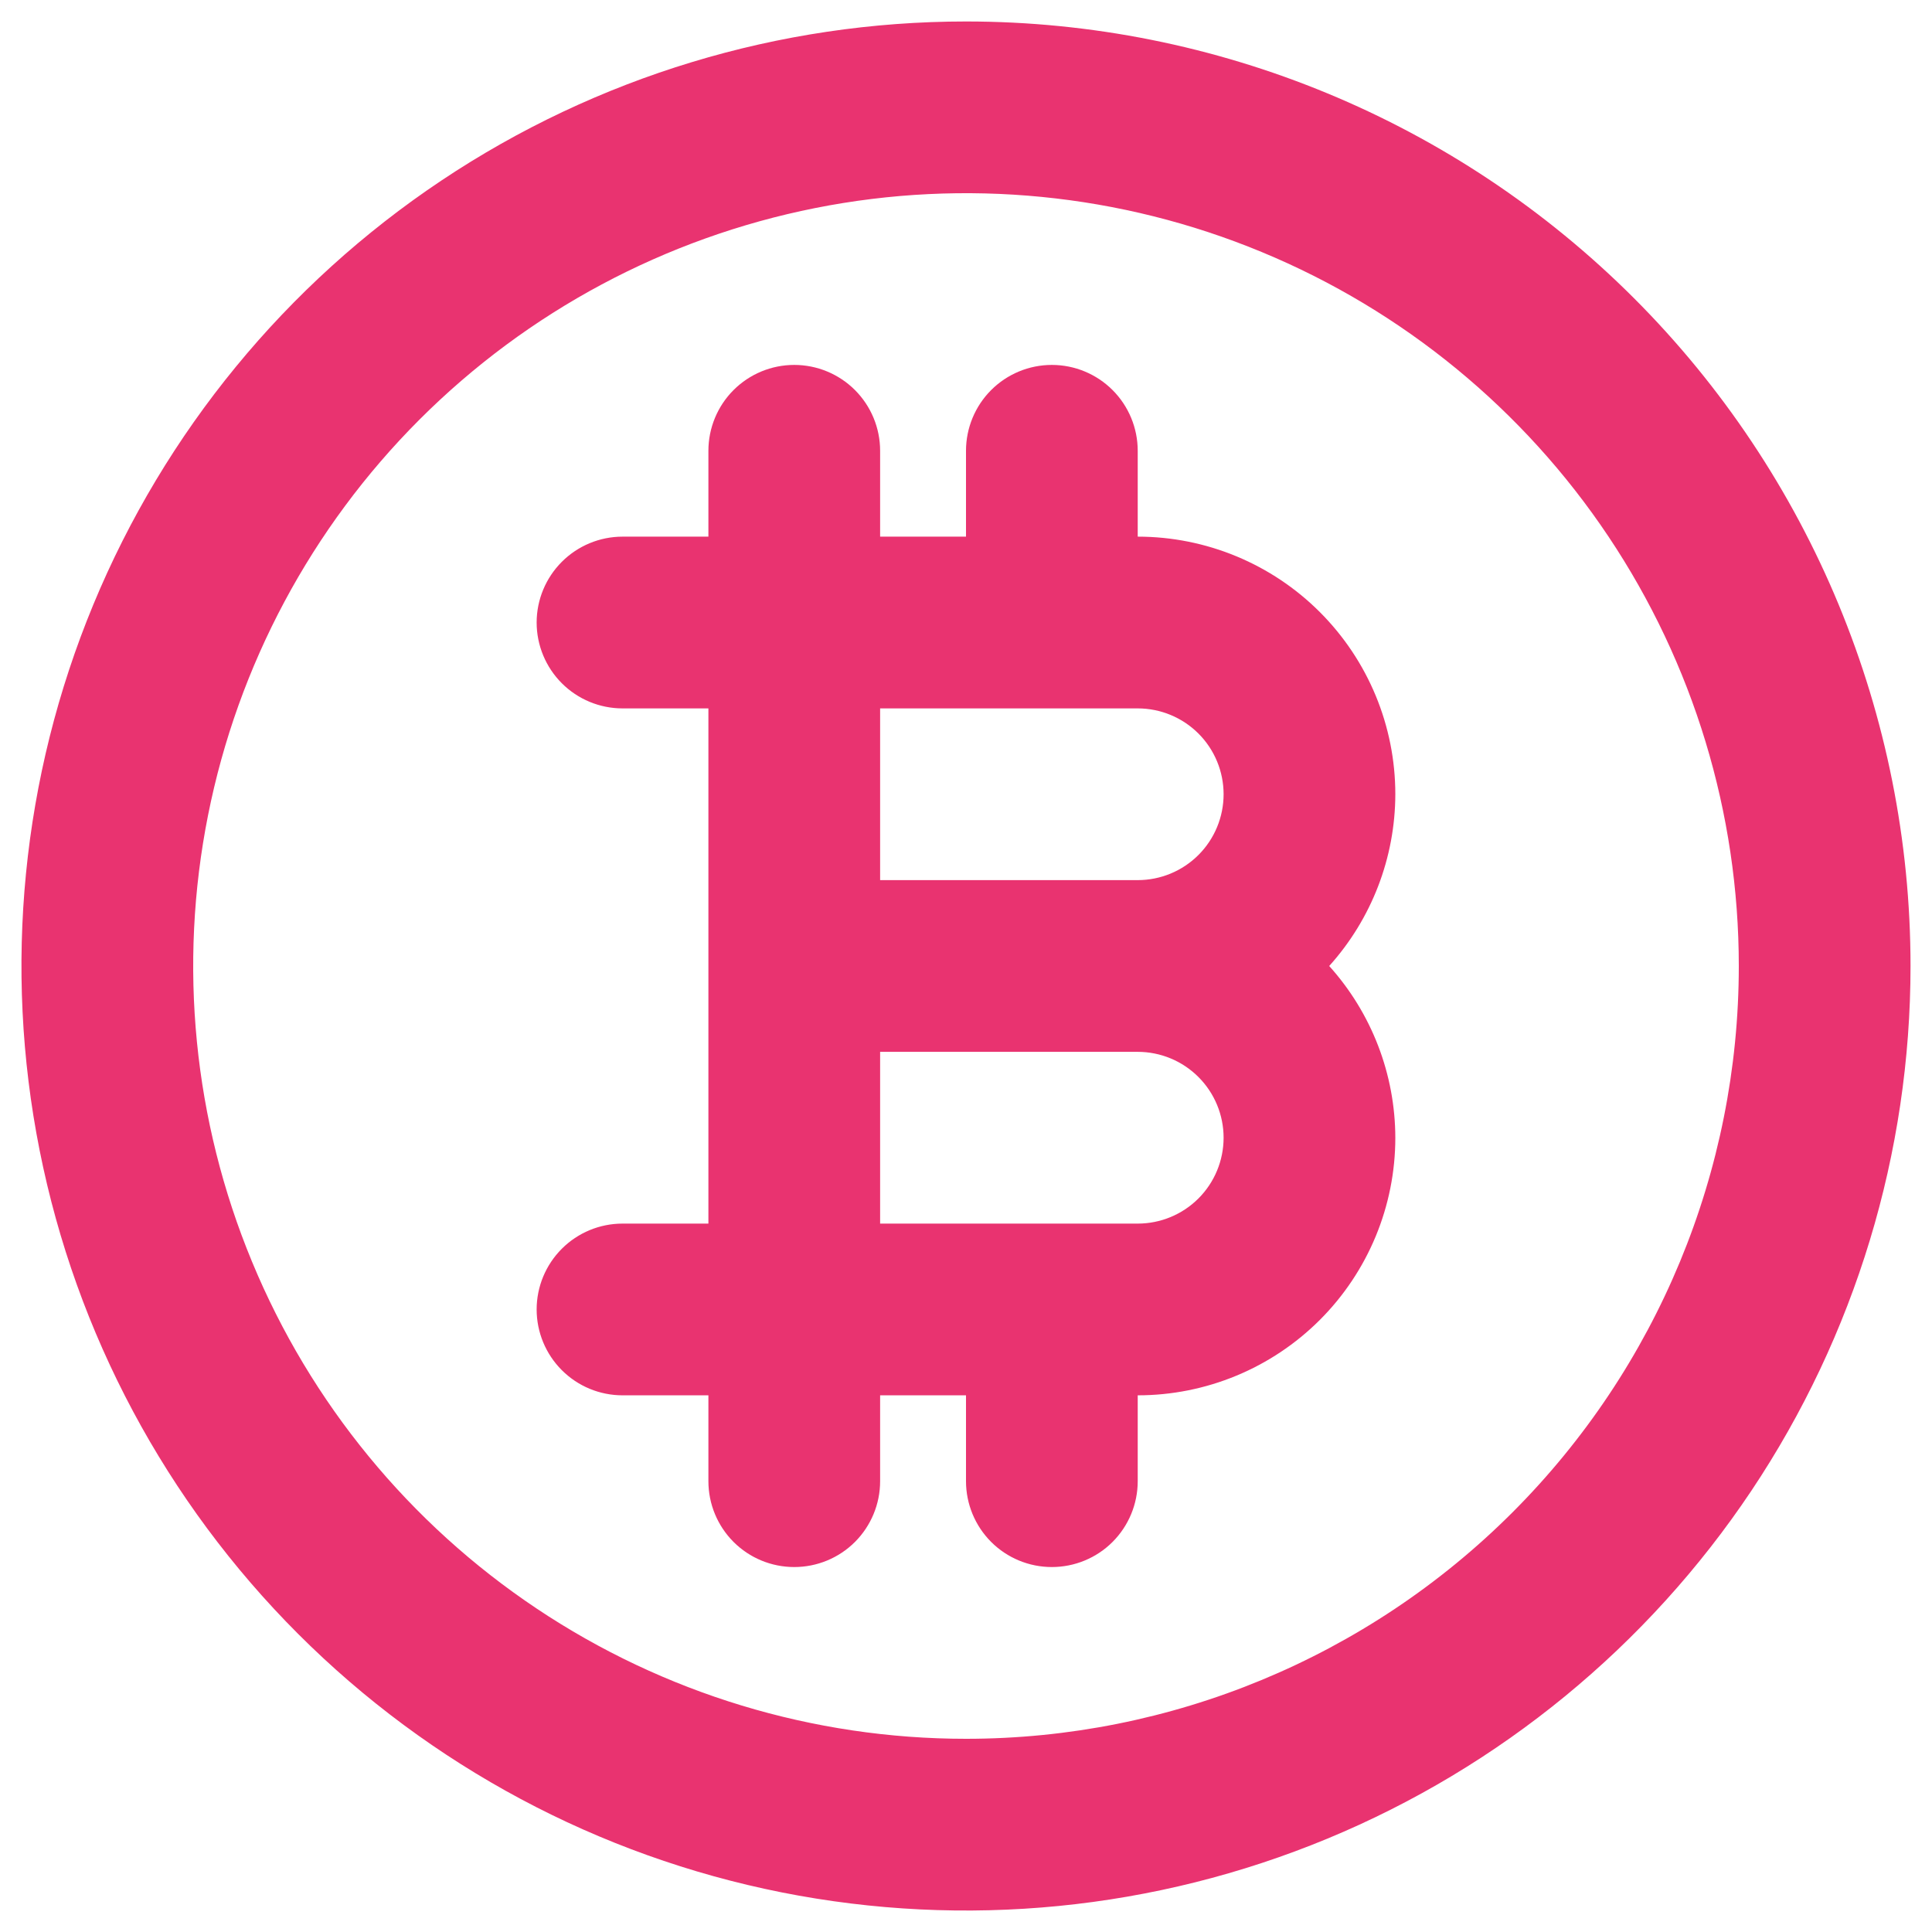<svg width="60" height="60" viewBox="0 0 60 60" fill="none" xmlns="http://www.w3.org/2000/svg">
<path d="M30 0.667C24.198 0.667 18.527 2.387 13.703 5.61C8.879 8.833 5.12 13.415 2.899 18.774C0.679 24.134 0.098 30.032 1.23 35.722C2.362 41.413 5.156 46.639 9.258 50.742C13.36 54.844 18.587 57.638 24.277 58.77C29.967 59.901 35.865 59.321 41.225 57.1C46.585 54.88 51.166 51.12 54.39 46.297C57.613 41.473 59.333 35.801 59.333 30C59.333 22.22 56.243 14.759 50.742 9.258C45.241 3.757 37.779 0.667 30 0.667V0.667ZM30 54C25.253 54 20.613 52.592 16.666 49.955C12.719 47.318 9.643 43.57 7.827 39.184C6.01 34.799 5.535 29.973 6.461 25.318C7.387 20.662 9.673 16.386 13.029 13.029C16.386 9.673 20.662 7.387 25.318 6.461C29.973 5.535 34.799 6.01 39.184 7.827C43.57 9.643 47.318 12.719 49.955 16.666C52.592 20.613 54 25.253 54 30C54 36.365 51.471 42.469 46.97 46.97C42.469 51.471 36.365 54 30 54V54ZM35.333 16.666V14C35.333 13.293 35.052 12.614 34.552 12.114C34.052 11.614 33.374 11.333 32.666 11.333C31.959 11.333 31.281 11.614 30.781 12.114C30.281 12.614 30 13.293 30 14V16.666H27.333V14C27.333 13.293 27.052 12.614 26.552 12.114C26.052 11.614 25.374 11.333 24.666 11.333C23.959 11.333 23.281 11.614 22.781 12.114C22.281 12.614 22 13.293 22 14V16.666H19.333C18.626 16.666 17.948 16.948 17.448 17.448C16.948 17.948 16.666 18.626 16.666 19.333C16.666 20.04 16.948 20.719 17.448 21.219C17.948 21.719 18.626 22 19.333 22H22V38H19.333C18.626 38 17.948 38.281 17.448 38.781C16.948 39.281 16.666 39.959 16.666 40.666C16.666 41.374 16.948 42.052 17.448 42.552C17.948 43.052 18.626 43.333 19.333 43.333H22V46C22 46.707 22.281 47.385 22.781 47.886C23.281 48.386 23.959 48.666 24.666 48.666C25.374 48.666 26.052 48.386 26.552 47.886C27.052 47.385 27.333 46.707 27.333 46V43.333H30V46C30 46.707 30.281 47.385 30.781 47.886C31.281 48.386 31.959 48.666 32.666 48.666C33.374 48.666 34.052 48.386 34.552 47.886C35.052 47.385 35.333 46.707 35.333 46V43.333C37.455 43.333 39.49 42.49 40.99 40.99C42.49 39.49 43.333 37.455 43.333 35.333C43.329 33.363 42.598 31.464 41.28 30C42.598 28.535 43.329 26.637 43.333 24.666C43.333 22.545 42.49 20.51 40.99 19.01C39.49 17.509 37.455 16.666 35.333 16.666V16.666ZM35.333 38H27.333V32.666H35.333C36.04 32.666 36.719 32.947 37.219 33.448C37.719 33.948 38 34.626 38 35.333C38 36.04 37.719 36.719 37.219 37.219C36.719 37.719 36.04 38 35.333 38ZM35.333 27.333H27.333V22H35.333C36.04 22 36.719 22.281 37.219 22.781C37.719 23.281 38 23.959 38 24.666C38 25.374 37.719 26.052 37.219 26.552C36.719 27.052 36.04 27.333 35.333 27.333Z" fill="#E93370"/>
</svg>
